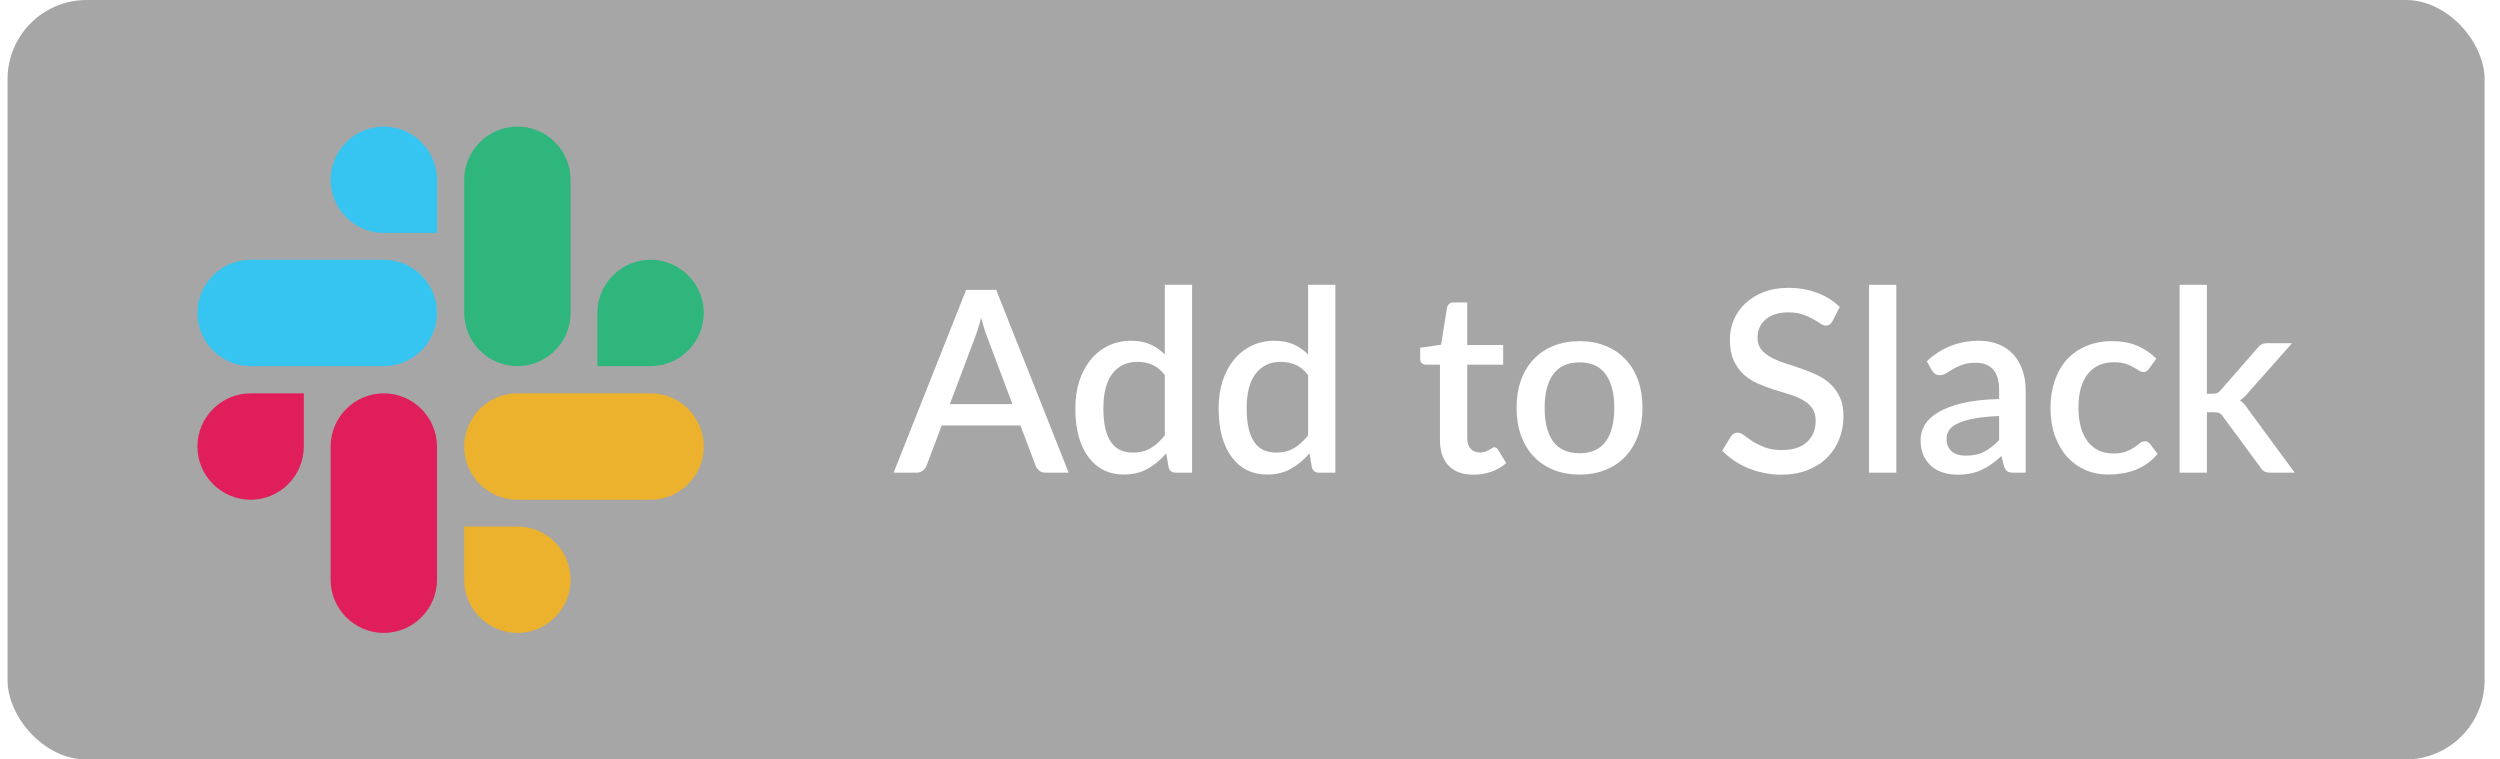<svg width="158" height="48" viewBox="0 0 158 48" fill="none" xmlns="http://www.w3.org/2000/svg">
<g filter="url(#filter0_b_50_2028)">
<rect x="0.478" width="156.548" height="48" rx="5" fill="black" fill-opacity="0.35"/>
<path d="M19.201 28.222C19.201 30.072 17.689 31.584 15.839 31.584C13.989 31.584 12.477 30.072 12.477 28.222C12.477 26.372 13.989 24.86 15.839 24.86H19.201V28.222ZM20.895 28.222C20.895 26.372 22.406 24.86 24.256 24.86C26.106 24.86 27.618 26.372 27.618 28.222V36.639C27.618 38.489 26.106 40 24.256 40C22.406 40 20.895 38.489 20.895 36.639V28.222Z" fill="#E01E5A"/>
<path d="M24.256 14.723C22.406 14.723 20.895 13.212 20.895 11.362C20.895 9.511 22.406 8 24.256 8C26.106 8 27.618 9.511 27.618 11.362V14.723H24.256ZM24.256 16.417C26.106 16.417 27.618 17.928 27.618 19.779C27.618 21.629 26.106 23.14 24.256 23.14H15.839C13.989 23.14 12.477 21.629 12.477 19.779C12.477 17.928 13.989 16.417 15.839 16.417H24.256Z" fill="#36C5F0"/>
<path d="M37.755 19.779C37.755 17.928 39.266 16.417 41.116 16.417C42.967 16.417 44.478 17.928 44.478 19.779C44.478 21.629 42.967 23.14 41.116 23.14H37.755V19.779ZM36.061 19.779C36.061 21.629 34.55 23.14 32.7 23.14C30.849 23.14 29.338 21.629 29.338 19.779V11.362C29.338 9.511 30.849 8 32.7 8C34.55 8 36.061 9.511 36.061 11.362V19.779Z" fill="#2EB67D"/>
<path d="M32.7 33.277C34.55 33.277 36.061 34.789 36.061 36.639C36.061 38.489 34.55 40 32.7 40C30.849 40 29.338 38.489 29.338 36.639V33.277H32.7ZM32.7 31.584C30.849 31.584 29.338 30.072 29.338 28.222C29.338 26.372 30.849 24.86 32.7 24.86H41.116C42.967 24.86 44.478 26.372 44.478 28.222C44.478 30.072 42.967 31.584 41.116 31.584H32.7Z" fill="#ECB22E"/>
<path d="M63.986 25.54L62.397 21.321C62.269 20.995 62.138 20.58 62.004 20.078C61.946 20.329 61.881 20.561 61.812 20.775C61.742 20.984 61.678 21.168 61.619 21.329L60.031 25.54H63.986ZM67.539 29.872H66.087C65.921 29.872 65.788 29.832 65.686 29.751C65.585 29.666 65.507 29.561 65.454 29.439L64.491 26.888H59.518L58.555 29.439C58.512 29.546 58.437 29.644 58.331 29.735C58.224 29.826 58.09 29.872 57.929 29.872H56.477L61.058 18.321H62.959L67.539 29.872Z" fill="white"/>
<path d="M73.616 23.703C73.375 23.393 73.11 23.177 72.822 23.053C72.533 22.93 72.22 22.869 71.883 22.869C71.209 22.869 70.683 23.118 70.303 23.615C69.923 24.107 69.733 24.837 69.733 25.805C69.733 26.308 69.776 26.738 69.862 27.096C69.947 27.449 70.07 27.738 70.231 27.963C70.391 28.187 70.586 28.35 70.816 28.452C71.046 28.553 71.306 28.604 71.594 28.604C72.033 28.604 72.41 28.511 72.725 28.323C73.046 28.131 73.343 27.861 73.616 27.513V23.703ZM75.34 18V29.872H74.298C74.068 29.872 73.921 29.762 73.856 29.543L73.704 28.652C73.362 29.053 72.971 29.377 72.533 29.623C72.1 29.869 71.594 29.992 71.017 29.992C70.557 29.992 70.14 29.901 69.766 29.719C69.391 29.532 69.07 29.262 68.803 28.909C68.535 28.556 68.327 28.12 68.177 27.602C68.033 27.078 67.961 26.479 67.961 25.805C67.961 25.195 68.041 24.631 68.201 24.112C68.367 23.594 68.602 23.144 68.907 22.765C69.212 22.38 69.581 22.08 70.014 21.866C70.453 21.647 70.942 21.537 71.482 21.537C71.963 21.537 72.372 21.615 72.709 21.77C73.046 21.92 73.348 22.131 73.616 22.404V18H75.34Z" fill="white"/>
<path d="M82.671 23.703C82.43 23.393 82.166 23.177 81.877 23.053C81.588 22.93 81.275 22.869 80.939 22.869C80.265 22.869 79.738 23.118 79.358 23.615C78.979 24.107 78.789 24.837 78.789 25.805C78.789 26.308 78.832 26.738 78.917 27.096C79.003 27.449 79.126 27.738 79.286 27.963C79.447 28.187 79.642 28.35 79.872 28.452C80.102 28.553 80.361 28.604 80.65 28.604C81.088 28.604 81.465 28.511 81.781 28.323C82.102 28.131 82.398 27.861 82.671 27.513V23.703ZM84.396 18V29.872H83.353C83.123 29.872 82.976 29.762 82.912 29.543L82.759 28.652C82.417 29.053 82.027 29.377 81.588 29.623C81.155 29.869 80.65 29.992 80.072 29.992C79.612 29.992 79.195 29.901 78.821 29.719C78.447 29.532 78.126 29.262 77.858 28.909C77.591 28.556 77.382 28.12 77.233 27.602C77.088 27.078 77.016 26.479 77.016 25.805C77.016 25.195 77.096 24.631 77.257 24.112C77.422 23.594 77.658 23.144 77.963 22.765C78.267 22.38 78.636 22.08 79.07 21.866C79.508 21.647 79.997 21.537 80.537 21.537C81.019 21.537 81.428 21.615 81.765 21.77C82.102 21.92 82.404 22.131 82.671 22.404V18H84.396Z" fill="white"/>
<path d="M93.123 30C92.444 30 91.919 29.81 91.55 29.43C91.187 29.046 91.005 28.505 91.005 27.81V23.046H90.107C90.01 23.046 89.927 23.016 89.858 22.957C89.788 22.893 89.754 22.799 89.754 22.677V21.979L91.077 21.786L91.454 19.42C91.481 19.329 91.526 19.257 91.591 19.203C91.655 19.144 91.74 19.115 91.847 19.115H92.73V21.802H95V23.046H92.73V27.69C92.73 27.984 92.802 28.209 92.946 28.364C93.091 28.519 93.283 28.596 93.524 28.596C93.657 28.596 93.772 28.58 93.869 28.548C93.965 28.511 94.048 28.473 94.117 28.436C94.187 28.393 94.246 28.356 94.294 28.323C94.347 28.286 94.398 28.267 94.446 28.267C94.542 28.267 94.62 28.321 94.679 28.428L95.192 29.27C94.925 29.505 94.609 29.687 94.246 29.816C93.882 29.939 93.508 30 93.123 30Z" fill="white"/>
<path d="M99.834 21.561C100.438 21.561 100.984 21.66 101.47 21.858C101.962 22.056 102.379 22.337 102.721 22.701C103.069 23.064 103.336 23.505 103.524 24.024C103.711 24.543 103.804 25.126 103.804 25.773C103.804 26.42 103.711 27.003 103.524 27.521C103.336 28.04 103.069 28.484 102.721 28.853C102.379 29.217 101.962 29.497 101.47 29.695C100.984 29.893 100.438 29.992 99.834 29.992C99.224 29.992 98.673 29.893 98.181 29.695C97.695 29.497 97.278 29.217 96.93 28.853C96.582 28.484 96.315 28.04 96.128 27.521C95.941 27.003 95.847 26.42 95.847 25.773C95.847 25.126 95.941 24.543 96.128 24.024C96.315 23.505 96.582 23.064 96.93 22.701C97.278 22.337 97.695 22.056 98.181 21.858C98.673 21.66 99.224 21.561 99.834 21.561ZM99.834 28.644C100.572 28.644 101.12 28.398 101.478 27.906C101.842 27.409 102.024 26.701 102.024 25.781C102.024 24.861 101.842 24.152 101.478 23.655C101.12 23.152 100.572 22.901 99.834 22.901C99.085 22.901 98.529 23.152 98.165 23.655C97.802 24.152 97.62 24.861 97.62 25.781C97.62 26.701 97.802 27.409 98.165 27.906C98.529 28.398 99.085 28.644 99.834 28.644Z" fill="white"/>
<path d="M115.817 20.294C115.759 20.39 115.697 20.463 115.633 20.511C115.569 20.553 115.489 20.575 115.392 20.575C115.291 20.575 115.176 20.532 115.047 20.447C114.924 20.361 114.769 20.267 114.582 20.166C114.4 20.059 114.184 19.963 113.932 19.877C113.681 19.786 113.382 19.741 113.034 19.741C112.713 19.741 112.43 19.781 112.184 19.861C111.943 19.941 111.74 20.053 111.574 20.198C111.408 20.342 111.283 20.513 111.197 20.711C111.117 20.904 111.077 21.115 111.077 21.345C111.077 21.639 111.154 21.885 111.309 22.083C111.464 22.275 111.668 22.441 111.919 22.58C112.176 22.719 112.467 22.842 112.793 22.949C113.12 23.051 113.451 23.16 113.788 23.278C114.13 23.396 114.464 23.529 114.791 23.679C115.117 23.829 115.406 24.019 115.657 24.249C115.914 24.479 116.12 24.759 116.275 25.091C116.43 25.422 116.507 25.826 116.507 26.302C116.507 26.816 116.419 27.297 116.243 27.746C116.066 28.195 115.809 28.588 115.472 28.925C115.141 29.257 114.729 29.519 114.237 29.711C113.751 29.904 113.194 30 112.569 30C112.2 30 111.839 29.963 111.486 29.888C111.138 29.818 110.804 29.719 110.483 29.591C110.168 29.457 109.871 29.297 109.593 29.11C109.315 28.922 109.066 28.714 108.847 28.484L109.392 27.586C109.44 27.511 109.502 27.452 109.577 27.409C109.652 27.366 109.735 27.345 109.825 27.345C109.948 27.345 110.085 27.404 110.235 27.521C110.384 27.634 110.563 27.759 110.772 27.898C110.986 28.032 111.243 28.158 111.542 28.275C111.841 28.388 112.2 28.444 112.617 28.444C113.296 28.444 113.82 28.278 114.189 27.947C114.563 27.615 114.751 27.158 114.751 26.575C114.751 26.249 114.673 25.984 114.518 25.781C114.363 25.572 114.157 25.398 113.9 25.259C113.649 25.12 113.36 25.003 113.034 24.906C112.708 24.81 112.376 24.709 112.039 24.602C111.702 24.489 111.371 24.361 111.045 24.217C110.718 24.067 110.427 23.874 110.17 23.639C109.919 23.398 109.716 23.104 109.561 22.757C109.406 22.404 109.328 21.965 109.328 21.441C109.328 21.024 109.408 20.62 109.569 20.23C109.735 19.84 109.972 19.495 110.283 19.195C110.598 18.89 110.986 18.647 111.446 18.465C111.906 18.283 112.43 18.192 113.018 18.192C113.681 18.192 114.288 18.297 114.839 18.505C115.395 18.714 115.874 19.011 116.275 19.396L115.817 20.294Z" fill="white"/>
<path d="M119.846 18V29.872H118.121V18H119.846Z" fill="white"/>
<path d="M126.346 26.294C125.731 26.316 125.212 26.366 124.79 26.447C124.367 26.521 124.025 26.62 123.763 26.743C123.501 26.861 123.311 27.003 123.193 27.168C123.081 27.334 123.025 27.516 123.025 27.714C123.025 27.906 123.054 28.072 123.113 28.211C123.177 28.345 123.263 28.457 123.37 28.548C123.482 28.634 123.611 28.698 123.755 28.741C123.905 28.778 124.068 28.797 124.244 28.797C124.693 28.797 125.078 28.714 125.399 28.548C125.726 28.377 126.041 28.131 126.346 27.81V26.294ZM121.774 22.829C122.699 21.968 123.8 21.537 125.078 21.537C125.549 21.537 125.966 21.615 126.33 21.77C126.699 21.92 127.006 22.134 127.252 22.412C127.504 22.69 127.693 23.021 127.822 23.406C127.955 23.786 128.022 24.209 128.022 24.674V29.872H127.252C127.086 29.872 126.961 29.848 126.875 29.799C126.79 29.746 126.718 29.642 126.659 29.487L126.49 28.821C126.282 29.008 126.076 29.177 125.873 29.326C125.669 29.471 125.458 29.594 125.239 29.695C125.025 29.797 124.792 29.872 124.541 29.92C124.295 29.973 124.022 30 123.723 30C123.391 30 123.081 29.954 122.792 29.864C122.509 29.773 122.263 29.636 122.054 29.454C121.846 29.267 121.68 29.037 121.557 28.765C121.439 28.492 121.381 28.171 121.381 27.802C121.381 27.487 121.463 27.179 121.629 26.88C121.8 26.58 122.078 26.313 122.463 26.078C122.854 25.837 123.365 25.639 123.996 25.484C124.632 25.329 125.415 25.241 126.346 25.219V24.674C126.346 24.086 126.22 23.647 125.969 23.358C125.718 23.07 125.349 22.925 124.862 22.925C124.53 22.925 124.252 22.968 124.028 23.053C123.803 23.134 123.608 23.222 123.442 23.318C123.276 23.414 123.129 23.505 123.001 23.591C122.873 23.671 122.736 23.711 122.592 23.711C122.474 23.711 122.373 23.682 122.287 23.623C122.207 23.559 122.14 23.481 122.086 23.39L121.774 22.829Z" fill="white"/>
<path d="M135.826 23.294C135.773 23.364 135.722 23.417 135.674 23.454C135.625 23.492 135.556 23.511 135.465 23.511C135.374 23.511 135.278 23.479 135.176 23.414C135.08 23.35 134.962 23.281 134.823 23.206C134.69 23.126 134.527 23.053 134.334 22.989C134.142 22.925 133.901 22.893 133.612 22.893C133.238 22.893 132.909 22.96 132.625 23.094C132.347 23.227 132.112 23.42 131.92 23.671C131.732 23.917 131.591 24.219 131.494 24.578C131.404 24.93 131.358 25.329 131.358 25.773C131.358 26.233 131.409 26.642 131.51 27C131.612 27.358 131.756 27.66 131.944 27.906C132.136 28.152 132.366 28.34 132.633 28.468C132.906 28.596 133.211 28.66 133.548 28.66C133.879 28.66 134.15 28.62 134.358 28.54C134.567 28.46 134.74 28.372 134.879 28.275C135.019 28.179 135.136 28.091 135.232 28.011C135.334 27.93 135.441 27.89 135.553 27.89C135.692 27.89 135.799 27.944 135.874 28.051L136.363 28.684C136.166 28.925 135.946 29.128 135.706 29.294C135.465 29.46 135.211 29.596 134.944 29.703C134.676 29.805 134.398 29.877 134.109 29.92C133.821 29.968 133.529 29.992 133.235 29.992C132.727 29.992 132.251 29.898 131.807 29.711C131.369 29.519 130.984 29.243 130.652 28.885C130.326 28.521 130.067 28.08 129.874 27.561C129.687 27.037 129.593 26.441 129.593 25.773C129.593 25.168 129.679 24.61 129.85 24.096C130.021 23.578 130.27 23.131 130.596 22.757C130.928 22.382 131.337 22.091 131.823 21.882C132.31 21.668 132.871 21.561 133.508 21.561C134.101 21.561 134.623 21.658 135.072 21.85C135.527 22.043 135.93 22.316 136.283 22.668L135.826 23.294Z" fill="white"/>
<path d="M139.475 18V24.882H139.844C139.962 24.882 140.058 24.866 140.133 24.834C140.208 24.802 140.285 24.735 140.366 24.634L142.66 22.011C142.74 21.904 142.828 21.823 142.924 21.77C143.021 21.717 143.144 21.69 143.293 21.69H144.858L142.098 24.802C141.938 25.011 141.761 25.177 141.569 25.299C141.676 25.374 141.769 25.46 141.85 25.556C141.93 25.647 142.007 25.751 142.082 25.869L145.026 29.872H143.486C143.347 29.872 143.227 29.85 143.125 29.808C143.029 29.759 142.943 29.674 142.868 29.551L140.502 26.342C140.422 26.219 140.342 26.142 140.261 26.11C140.181 26.072 140.061 26.053 139.9 26.053H139.475V29.872H137.751V18H139.475Z" fill="white"/>
</g>
<defs>
<filter id="filter0_b_50_2028" x="-29.523" y="-30" width="216.549" height="108" filterUnits="userSpaceOnUse" color-interpolation-filters="sRGB">
<feFlood flood-opacity="0" result="BackgroundImageFix"/>
<feGaussianBlur in="BackgroundImageFix" stdDeviation="15"/>
<feComposite in2="SourceAlpha" operator="in" result="effect1_backgroundBlur_50_2028"/>
<feBlend mode="normal" in="SourceGraphic" in2="effect1_backgroundBlur_50_2028" result="shape"/>
</filter>
</defs>
</svg>

